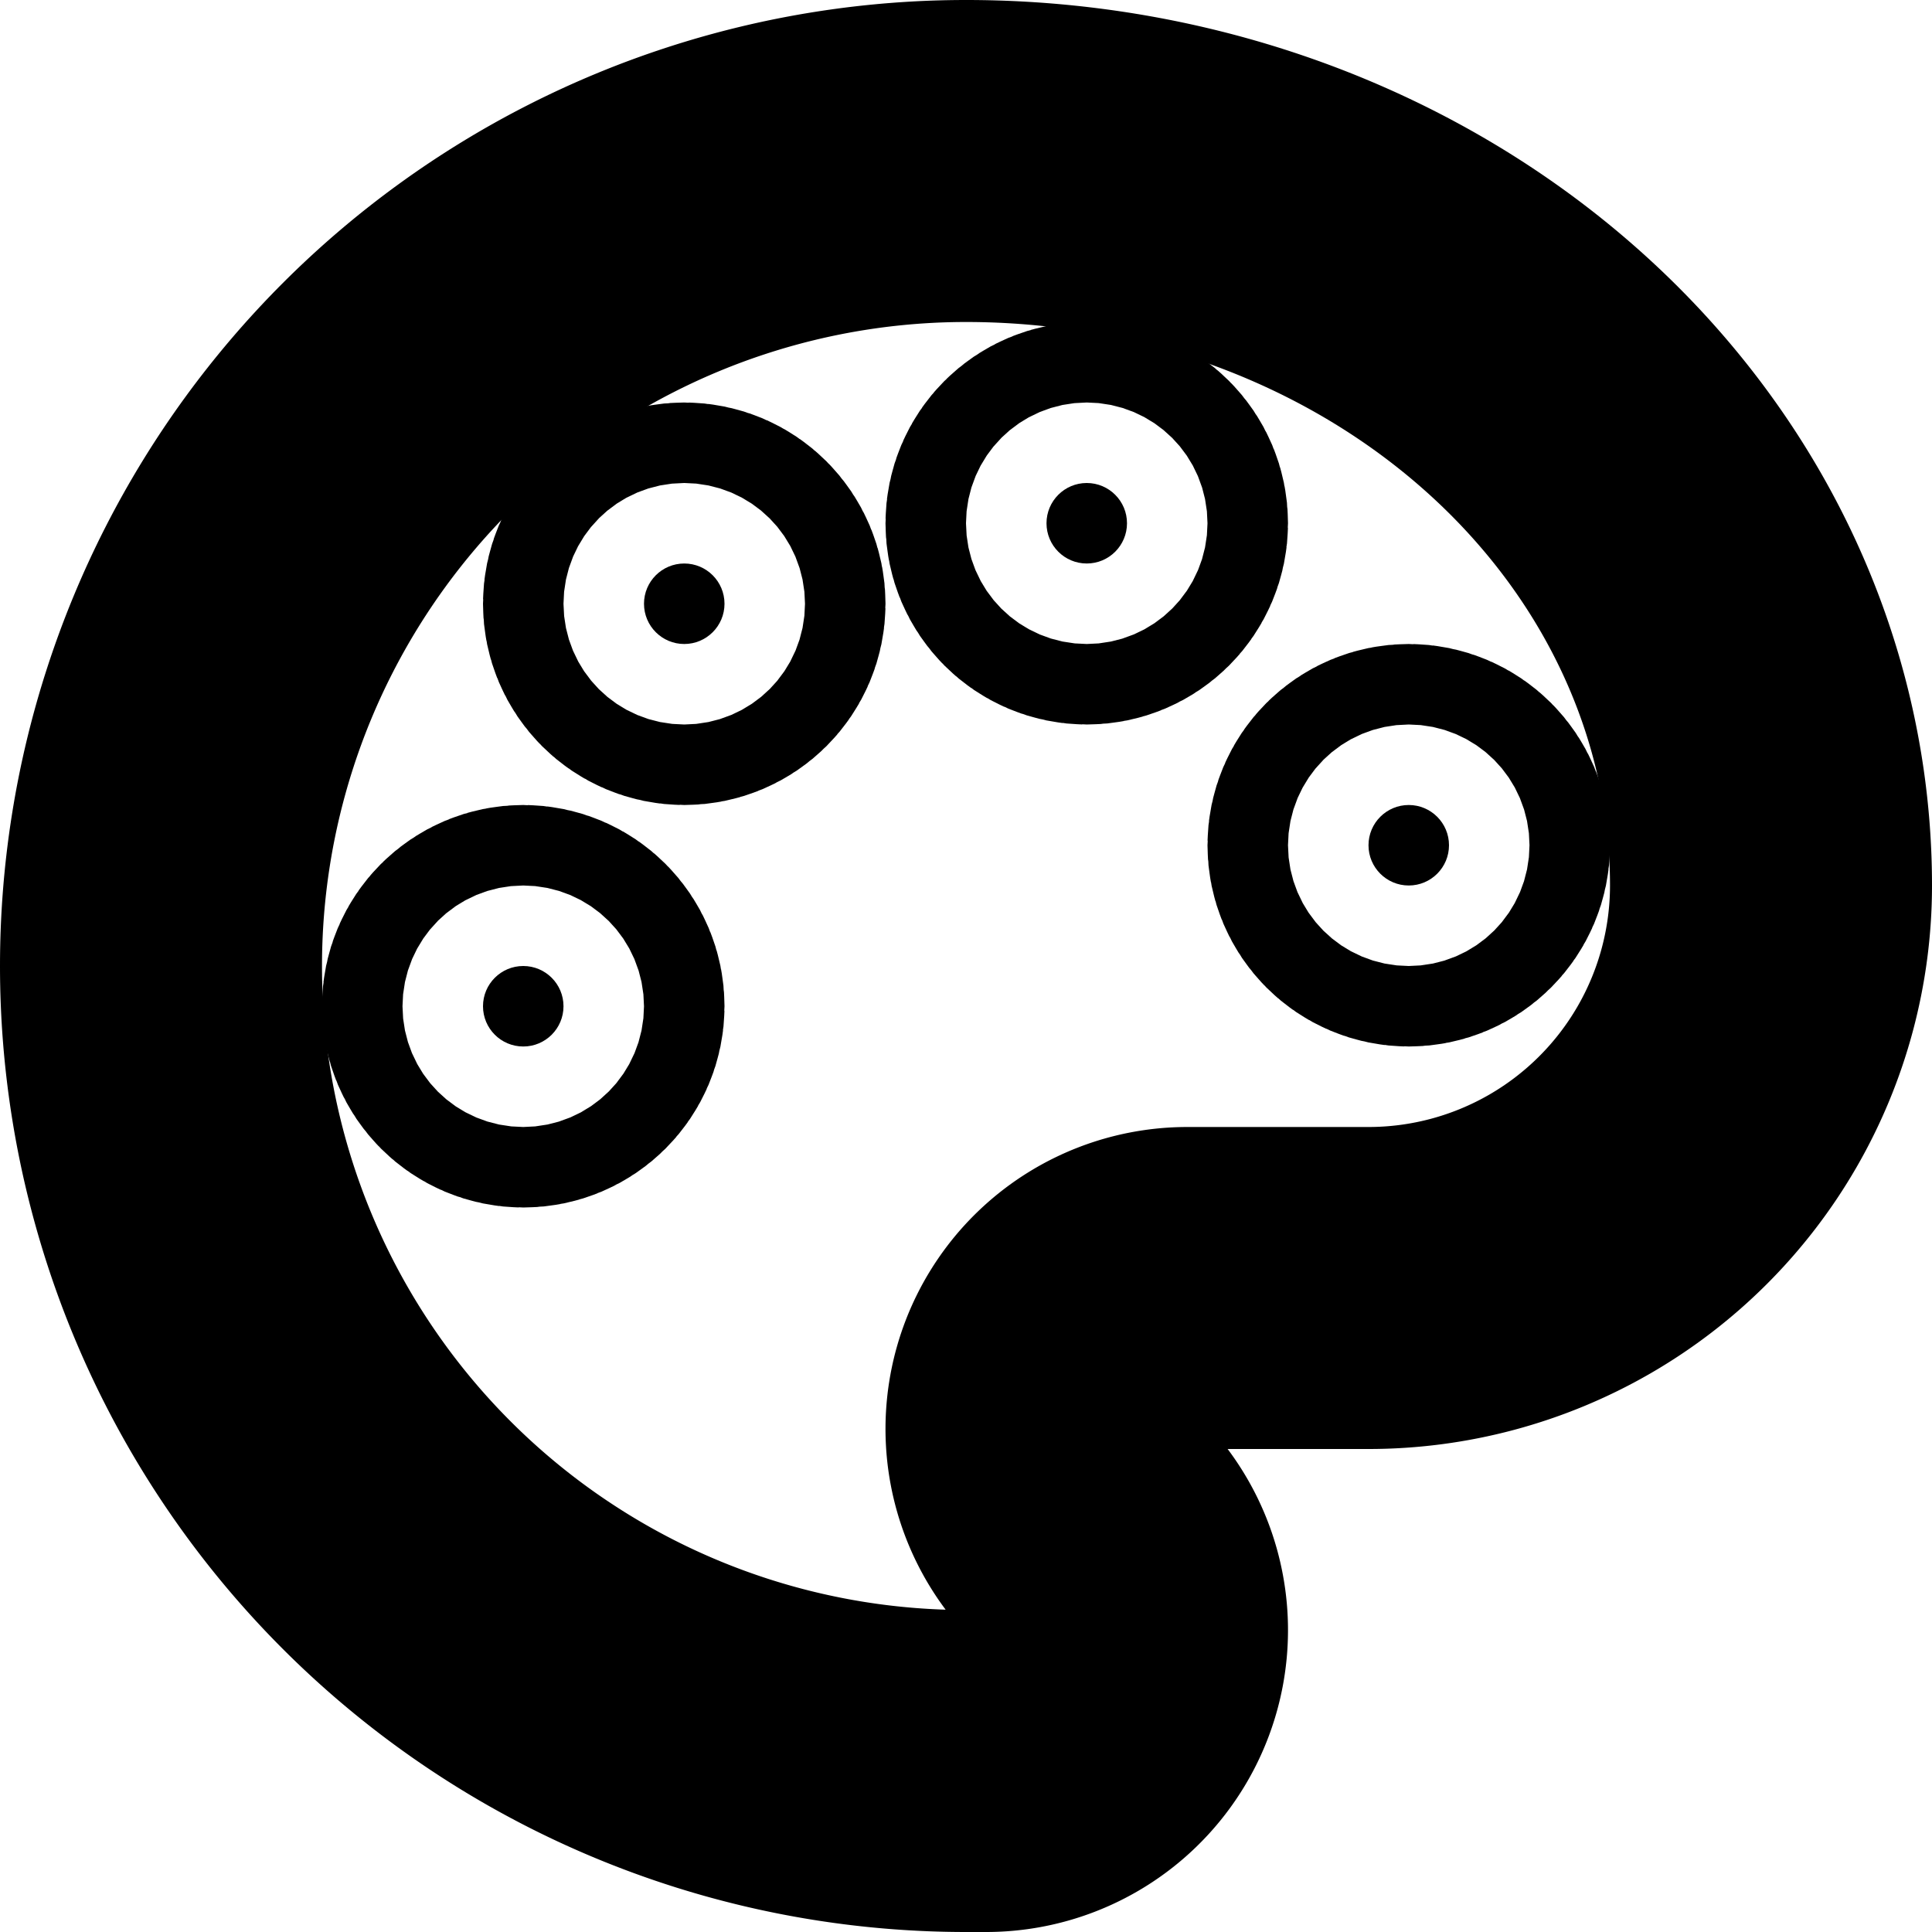 <?xml version="1.0"?>
<svg xmlns="http://www.w3.org/2000/svg" width="24" height="24" viewBox="0 0 24 24" fill="none" stroke="currentColor" stroke-width="4.000" stroke-linecap="round" stroke-linejoin="round">
  <path d="M12 22a1 1 0 0 1 0-20 10 9 0 0 1 10 9 5 5 0 0 1-5 5h-2.25a1.75 1.75 0 0 0-1.4 2.8l.3.4a1.75 1.75 0 0 1-1.4 2.8z"/>
  <circle cx="13.5" cy="6.5" r=".5" fill="currentColor"/>
  <circle cx="17.5" cy="10.5" r=".5" fill="currentColor"/>
  <circle cx="6.5" cy="12.5" r=".5" fill="currentColor"/>
  <circle cx="8.5" cy="7.5" r=".5" fill="currentColor"/>
</svg>
